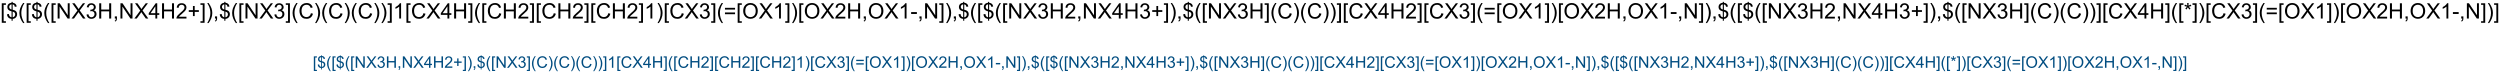 <?xml version="1.0" encoding="UTF-8"?>
<svg xmlns="http://www.w3.org/2000/svg" xmlns:xlink="http://www.w3.org/1999/xlink" width="3126pt" height="91pt" viewBox="0 0 3126 91" version="1.1">
<defs>
<g>
<symbol overflow="visible" id="glyph0-0">
<path style="stroke:none;" d="M 1.809 5.301 L 1.809 -19.09 L 6.98 -19.09 L 6.98 -17.148 L 4.152 -17.148 L 4.152 3.359 L 6.98 3.359 L 6.98 5.301 Z M 1.809 5.301 "/>
</symbol>
<symbol overflow="visible" id="glyph0-1">
<path style="stroke:none;" d="M 6.641 2.746 L 6.641 0.402 C 5.469 0.254 4.516 -0.008 3.781 -0.383 C 3.047 -0.762 2.414 -1.371 1.883 -2.215 C 1.348 -3.055 1.039 -4.086 0.949 -5.301 L 3.309 -5.742 C 3.488 -4.484 3.812 -3.559 4.27 -2.969 C 4.93 -2.137 5.719 -1.672 6.641 -1.574 L 6.641 -9.035 C 5.676 -9.219 4.691 -9.594 3.684 -10.156 C 2.938 -10.574 2.363 -11.148 1.961 -11.887 C 1.555 -12.625 1.355 -13.465 1.355 -14.402 C 1.355 -16.066 1.945 -17.418 3.125 -18.449 C 3.914 -19.145 5.086 -19.57 6.641 -19.727 L 6.641 -20.848 L 8.02 -20.848 L 8.02 -19.727 C 9.383 -19.598 10.465 -19.195 11.262 -18.527 C 12.285 -17.676 12.902 -16.512 13.113 -15.027 L 10.691 -14.66 C 10.551 -15.582 10.262 -16.285 9.824 -16.777 C 9.387 -17.27 8.785 -17.59 8.02 -17.746 L 8.02 -10.988 C 9.199 -10.695 9.984 -10.465 10.363 -10.301 C 11.094 -9.98 11.688 -9.586 12.148 -9.129 C 12.609 -8.668 12.961 -8.121 13.211 -7.488 C 13.457 -6.855 13.582 -6.168 13.582 -5.43 C 13.582 -3.805 13.062 -2.453 12.031 -1.367 C 11 -0.281 9.66 0.301 8.02 0.379 L 8.02 2.746 Z M 6.641 -17.773 C 5.73 -17.633 5.012 -17.27 4.484 -16.68 C 3.961 -16.09 3.699 -15.391 3.699 -14.582 C 3.699 -13.785 3.922 -13.117 4.367 -12.578 C 4.816 -12.039 5.574 -11.609 6.641 -11.289 Z M 8.02 -1.574 C 8.934 -1.688 9.684 -2.082 10.281 -2.762 C 10.875 -3.438 11.172 -4.273 11.172 -5.273 C 11.172 -6.125 10.961 -6.809 10.539 -7.324 C 10.117 -7.84 9.281 -8.305 8.02 -8.711 Z M 8.02 -1.574 "/>
</symbol>
<symbol overflow="visible" id="glyph0-2">
<path style="stroke:none;" d="M 6.238 5.613 C 4.945 3.98 3.852 2.07 2.957 -0.117 C 2.062 -2.305 1.613 -4.57 1.613 -6.914 C 1.613 -8.98 1.949 -10.961 2.617 -12.852 C 3.398 -15.047 4.605 -17.234 6.238 -19.414 L 7.918 -19.414 C 6.867 -17.609 6.172 -16.32 5.832 -15.547 C 5.305 -14.348 4.887 -13.098 4.582 -11.797 C 4.211 -10.172 4.023 -8.543 4.023 -6.902 C 4.023 -2.727 5.32 1.445 7.918 5.613 Z M 6.238 5.613 "/>
</symbol>
<symbol overflow="visible" id="glyph0-3">
<path style="stroke:none;" d="M 2.031 0 L 2.031 -19.09 L 4.621 -19.09 L 14.648 -4.102 L 14.648 -19.09 L 17.07 -19.09 L 17.07 0 L 14.48 0 L 4.453 -15 L 4.453 0 Z M 2.031 0 "/>
</symbol>
<symbol overflow="visible" id="glyph0-4">
<path style="stroke:none;" d="M 0.117 0 L 7.5 -9.949 L 0.988 -19.09 L 3.996 -19.09 L 7.461 -14.191 C 8.18 -13.176 8.695 -12.395 8.996 -11.848 C 9.422 -12.543 9.926 -13.27 10.508 -14.023 L 14.348 -19.09 L 17.098 -19.09 L 10.391 -10.09 L 17.617 0 L 14.492 0 L 9.688 -6.809 C 9.418 -7.199 9.141 -7.625 8.855 -8.086 C 8.43 -7.391 8.125 -6.914 7.941 -6.652 L 3.152 0 Z M 0.117 0 "/>
</symbol>
<symbol overflow="visible" id="glyph0-5">
<path style="stroke:none;" d="M 1.121 -5.039 L 3.465 -5.352 C 3.734 -4.023 4.191 -3.066 4.836 -2.48 C 5.484 -1.895 6.273 -1.602 7.199 -1.602 C 8.301 -1.602 9.234 -1.984 9.992 -2.746 C 10.754 -3.512 11.133 -4.457 11.133 -5.586 C 11.133 -6.664 10.781 -7.551 10.078 -8.25 C 9.375 -8.949 8.48 -9.297 7.395 -9.297 C 6.953 -9.297 6.402 -9.211 5.742 -9.035 L 6.004 -11.094 C 6.16 -11.078 6.285 -11.066 6.379 -11.066 C 7.379 -11.066 8.277 -11.328 9.074 -11.848 C 9.875 -12.371 10.273 -13.172 10.273 -14.258 C 10.273 -15.117 9.984 -15.828 9.402 -16.395 C 8.82 -16.957 8.07 -17.238 7.148 -17.238 C 6.238 -17.238 5.477 -16.953 4.871 -16.379 C 4.262 -15.809 3.871 -14.949 3.699 -13.801 L 1.355 -14.219 C 1.641 -15.789 2.293 -17.008 3.309 -17.871 C 4.324 -18.734 5.586 -19.168 7.098 -19.168 C 8.137 -19.168 9.098 -18.941 9.973 -18.496 C 10.852 -18.051 11.52 -17.438 11.984 -16.668 C 12.449 -15.895 12.684 -15.074 12.684 -14.207 C 12.684 -13.383 12.461 -12.629 12.02 -11.953 C 11.574 -11.277 10.922 -10.738 10.051 -10.34 C 11.18 -10.078 12.059 -9.539 12.684 -8.719 C 13.309 -7.898 13.621 -6.871 13.621 -5.637 C 13.621 -3.973 13.012 -2.559 11.797 -1.398 C 10.582 -0.242 9.047 0.34 7.188 0.34 C 5.512 0.34 4.121 -0.16 3.016 -1.16 C 1.906 -2.156 1.277 -3.449 1.121 -5.039 Z M 1.121 -5.039 "/>
</symbol>
<symbol overflow="visible" id="glyph0-6">
<path style="stroke:none;" d="M 2.137 0 L 2.137 -19.09 L 4.66 -19.09 L 4.66 -11.25 L 14.582 -11.25 L 14.582 -19.09 L 17.109 -19.09 L 17.109 0 L 14.582 0 L 14.582 -8.996 L 4.66 -8.996 L 4.66 0 Z M 2.137 0 "/>
</symbol>
<symbol overflow="visible" id="glyph0-7">
<path style="stroke:none;" d="M 2.371 0 L 2.371 -2.668 L 5.039 -2.668 L 5.039 0 C 5.039 0.98 4.867 1.773 4.52 2.375 C 4.172 2.98 3.621 3.445 2.863 3.777 L 2.215 2.773 C 2.707 2.555 3.074 2.238 3.309 1.816 C 3.543 1.395 3.672 0.789 3.699 0 Z M 2.371 0 "/>
</symbol>
<symbol overflow="visible" id="glyph0-8">
<path style="stroke:none;" d="M 8.621 0 L 8.621 -4.57 L 0.34 -4.57 L 0.34 -6.719 L 9.051 -19.09 L 10.965 -19.09 L 10.965 -6.719 L 13.543 -6.719 L 13.543 -4.57 L 10.965 -4.57 L 10.965 0 Z M 8.621 -6.719 L 8.621 -15.324 L 2.645 -6.719 Z M 8.621 -6.719 "/>
</symbol>
<symbol overflow="visible" id="glyph0-9">
<path style="stroke:none;" d="M 13.426 -2.254 L 13.426 0 L 0.809 0 C 0.789 -0.562 0.883 -1.105 1.082 -1.629 C 1.402 -2.488 1.918 -3.332 2.625 -4.168 C 3.332 -5 4.352 -5.965 5.691 -7.059 C 7.766 -8.758 9.168 -10.105 9.895 -11.102 C 10.625 -12.094 10.988 -13.035 10.988 -13.918 C 10.988 -14.848 10.656 -15.633 9.992 -16.27 C 9.328 -16.906 8.465 -17.227 7.395 -17.227 C 6.266 -17.227 5.363 -16.887 4.688 -16.211 C 4.012 -15.535 3.668 -14.598 3.66 -13.398 L 1.25 -13.645 C 1.414 -15.441 2.035 -16.812 3.113 -17.754 C 4.188 -18.695 5.633 -19.168 7.449 -19.168 C 9.281 -19.168 10.73 -18.66 11.797 -17.645 C 12.863 -16.629 13.398 -15.367 13.398 -13.867 C 13.398 -13.102 13.242 -12.352 12.93 -11.613 C 12.617 -10.875 12.098 -10.102 11.375 -9.285 C 10.648 -8.469 9.445 -7.348 7.762 -5.926 C 6.355 -4.746 5.453 -3.941 5.051 -3.523 C 4.652 -3.102 4.324 -2.68 4.062 -2.254 Z M 13.426 -2.254 "/>
</symbol>
<symbol overflow="visible" id="glyph0-10">
<path style="stroke:none;" d="M 6.68 -3.086 L 6.68 -8.32 L 1.484 -8.32 L 1.484 -10.508 L 6.68 -10.508 L 6.68 -15.703 L 8.895 -15.703 L 8.895 -10.508 L 14.09 -10.508 L 14.09 -8.32 L 8.895 -8.32 L 8.895 -3.086 Z M 6.68 -3.086 "/>
</symbol>
<symbol overflow="visible" id="glyph0-11">
<path style="stroke:none;" d="M 5.676 5.301 L 0.508 5.301 L 0.508 3.359 L 3.332 3.359 L 3.332 -17.148 L 0.508 -17.148 L 0.508 -19.09 L 5.676 -19.09 Z M 5.676 5.301 "/>
</symbol>
<symbol overflow="visible" id="glyph0-12">
<path style="stroke:none;" d="M 3.293 5.613 L 1.613 5.613 C 4.211 1.445 5.508 -2.727 5.508 -6.902 C 5.508 -8.535 5.32 -10.152 4.949 -11.758 C 4.652 -13.059 4.242 -14.309 3.711 -15.508 C 3.371 -16.289 2.672 -17.59 1.613 -19.414 L 3.293 -19.414 C 4.926 -17.234 6.133 -15.047 6.914 -12.852 C 7.582 -10.961 7.918 -8.98 7.918 -6.914 C 7.918 -4.57 7.469 -2.305 6.57 -0.117 C 5.672 2.07 4.578 3.98 3.293 5.613 Z M 3.293 5.613 "/>
</symbol>
<symbol overflow="visible" id="glyph0-13">
<path style="stroke:none;" d="M 15.676 -6.691 L 18.203 -6.055 C 17.672 -3.98 16.723 -2.398 15.344 -1.309 C 13.969 -0.219 12.289 0.324 10.301 0.324 C 8.242 0.324 6.57 -0.094 5.281 -0.93 C 3.992 -1.77 3.012 -2.98 2.336 -4.57 C 1.664 -6.16 1.328 -7.863 1.328 -9.688 C 1.328 -11.676 1.707 -13.41 2.469 -14.891 C 3.227 -16.371 4.309 -17.492 5.711 -18.262 C 7.113 -19.031 8.656 -19.414 10.34 -19.414 C 12.25 -19.414 13.855 -18.93 15.156 -17.957 C 16.457 -16.984 17.367 -15.617 17.879 -13.855 L 15.391 -13.27 C 14.949 -14.656 14.305 -15.668 13.465 -16.301 C 12.621 -16.934 11.562 -17.254 10.285 -17.254 C 8.82 -17.254 7.594 -16.902 6.609 -16.199 C 5.625 -15.496 4.93 -14.551 4.531 -13.367 C 4.133 -12.18 3.934 -10.961 3.934 -9.699 C 3.934 -8.078 4.168 -6.66 4.641 -5.449 C 5.113 -4.238 5.852 -3.332 6.848 -2.734 C 7.848 -2.137 8.93 -1.836 10.09 -1.836 C 11.504 -1.836 12.703 -2.242 13.684 -3.059 C 14.664 -3.875 15.328 -5.086 15.676 -6.691 Z M 15.676 -6.691 "/>
</symbol>
<symbol overflow="visible" id="glyph0-14">
<path style="stroke:none;" d="M 9.934 0 L 7.59 0 L 7.59 -14.934 C 7.027 -14.395 6.285 -13.859 5.371 -13.32 C 4.457 -12.781 3.633 -12.379 2.902 -12.109 L 2.902 -14.375 C 4.215 -14.992 5.359 -15.738 6.34 -16.613 C 7.32 -17.492 8.016 -18.344 8.426 -19.168 L 9.934 -19.168 Z M 9.934 0 "/>
</symbol>
<symbol overflow="visible" id="glyph0-15">
<path style="stroke:none;" d="M 14.09 -11.223 L 1.484 -11.223 L 1.484 -13.41 L 14.09 -13.41 Z M 14.09 -5.43 L 1.484 -5.43 L 1.484 -7.617 L 14.09 -7.617 Z M 14.09 -5.43 "/>
</symbol>
<symbol overflow="visible" id="glyph0-16">
<path style="stroke:none;" d="M 1.289 -9.297 C 1.289 -12.465 2.141 -14.945 3.84 -16.738 C 5.543 -18.531 7.738 -19.426 10.43 -19.426 C 12.191 -19.426 13.781 -19.008 15.195 -18.164 C 16.609 -17.32 17.688 -16.148 18.43 -14.641 C 19.172 -13.137 19.543 -11.43 19.543 -9.52 C 19.543 -7.582 19.152 -5.852 18.371 -4.324 C 17.59 -2.797 16.484 -1.637 15.051 -0.852 C 13.621 -0.066 12.074 0.324 10.418 0.324 C 8.621 0.324 7.016 -0.109 5.598 -0.977 C 4.184 -1.844 3.113 -3.031 2.383 -4.531 C 1.652 -6.031 1.289 -7.621 1.289 -9.297 Z M 3.895 -9.258 C 3.895 -6.957 4.512 -5.145 5.75 -3.82 C 6.984 -2.496 8.539 -1.836 10.402 -1.836 C 12.305 -1.836 13.871 -2.504 15.098 -3.84 C 16.324 -5.176 16.941 -7.074 16.941 -9.531 C 16.941 -11.086 16.676 -12.441 16.152 -13.602 C 15.629 -14.758 14.859 -15.656 13.848 -16.297 C 12.836 -16.934 11.703 -17.254 10.441 -17.254 C 8.652 -17.254 7.117 -16.637 5.828 -15.41 C 4.539 -14.184 3.895 -12.133 3.895 -9.258 Z M 3.895 -9.258 "/>
</symbol>
<symbol overflow="visible" id="glyph0-17">
<path style="stroke:none;" d="M 0.848 -5.73 L 0.848 -8.086 L 8.047 -8.086 L 8.047 -5.73 Z M 0.848 -5.73 "/>
</symbol>
<symbol overflow="visible" id="glyph0-18">
<path style="stroke:none;" d="M 0.832 -15.586 L 1.434 -17.434 C 2.812 -16.949 3.816 -16.527 4.441 -16.172 C 4.277 -17.742 4.188 -18.824 4.18 -19.414 L 6.066 -19.414 C 6.043 -18.555 5.941 -17.477 5.77 -16.184 C 6.664 -16.637 7.688 -17.055 8.84 -17.434 L 9.441 -15.586 C 8.34 -15.223 7.258 -14.977 6.199 -14.855 C 6.727 -14.395 7.473 -13.578 8.438 -12.395 L 6.875 -11.289 C 6.371 -11.977 5.777 -12.906 5.09 -14.09 C 4.449 -12.863 3.883 -11.93 3.398 -11.289 L 1.863 -12.395 C 2.871 -13.637 3.59 -14.457 4.023 -14.855 C 2.902 -15.074 1.84 -15.316 0.832 -15.586 Z M 0.832 -15.586 "/>
</symbol>
<symbol overflow="visible" id="glyph1-0">
<path style="stroke:none;" d="M 1.359 3.977 L 1.359 -14.316 L 5.234 -14.316 L 5.234 -12.859 L 3.117 -12.859 L 3.117 2.52 L 5.234 2.52 L 5.234 3.977 Z M 1.359 3.977 "/>
</symbol>
<symbol overflow="visible" id="glyph1-1">
<path style="stroke:none;" d="M 4.98 2.062 L 4.98 0.305 C 4.102 0.191 3.387 -0.004 2.836 -0.289 C 2.285 -0.57 1.812 -1.027 1.41 -1.66 C 1.012 -2.293 0.777 -3.062 0.711 -3.977 L 2.48 -4.305 C 2.617 -3.363 2.859 -2.668 3.203 -2.227 C 3.699 -1.602 4.289 -1.254 4.98 -1.18 L 4.98 -6.777 C 4.258 -6.914 3.52 -7.195 2.766 -7.617 C 2.203 -7.93 1.773 -8.363 1.469 -8.914 C 1.168 -9.469 1.016 -10.098 1.016 -10.801 C 1.016 -12.051 1.457 -13.062 2.344 -13.836 C 2.938 -14.359 3.816 -14.68 4.98 -14.797 L 4.98 -15.633 L 6.016 -15.633 L 6.016 -14.797 C 7.039 -14.699 7.848 -14.398 8.445 -13.898 C 9.215 -13.258 9.68 -12.383 9.836 -11.27 L 8.016 -10.996 C 7.914 -11.688 7.695 -12.215 7.367 -12.582 C 7.039 -12.949 6.59 -13.195 6.016 -13.312 L 6.016 -8.242 C 6.902 -8.02 7.488 -7.848 7.773 -7.727 C 8.32 -7.484 8.766 -7.191 9.109 -6.844 C 9.457 -6.5 9.723 -6.09 9.906 -5.617 C 10.094 -5.141 10.188 -4.625 10.188 -4.07 C 10.188 -2.855 9.797 -1.84 9.023 -1.023 C 8.25 -0.211 7.246 0.227 6.016 0.281 L 6.016 2.062 Z M 4.98 -13.328 C 4.297 -13.227 3.758 -12.953 3.363 -12.508 C 2.969 -12.066 2.773 -11.543 2.773 -10.938 C 2.773 -10.34 2.941 -9.836 3.277 -9.434 C 3.613 -9.031 4.18 -8.707 4.98 -8.469 Z M 6.016 -1.18 C 6.699 -1.266 7.266 -1.562 7.711 -2.07 C 8.156 -2.578 8.379 -3.207 8.379 -3.953 C 8.379 -4.594 8.223 -5.105 7.906 -5.492 C 7.59 -5.879 6.961 -6.227 6.016 -6.531 Z M 6.016 -1.18 "/>
</symbol>
<symbol overflow="visible" id="glyph1-2">
<path style="stroke:none;" d="M 4.68 4.211 C 3.707 2.984 2.887 1.555 2.219 -0.086 C 1.547 -1.727 1.211 -3.43 1.211 -5.188 C 1.211 -6.734 1.461 -8.219 1.961 -9.641 C 2.547 -11.285 3.453 -12.926 4.68 -14.562 L 5.938 -14.562 C 5.148 -13.207 4.629 -12.238 4.375 -11.66 C 3.977 -10.762 3.664 -9.824 3.438 -8.848 C 3.156 -7.629 3.016 -6.406 3.016 -5.176 C 3.016 -2.043 3.992 1.086 5.938 4.211 Z M 4.68 4.211 "/>
</symbol>
<symbol overflow="visible" id="glyph1-3">
<path style="stroke:none;" d="M 1.523 0 L 1.523 -14.316 L 3.469 -14.316 L 10.984 -3.078 L 10.984 -14.316 L 12.805 -14.316 L 12.805 0 L 10.859 0 L 3.34 -11.25 L 3.34 0 Z M 1.523 0 "/>
</symbol>
<symbol overflow="visible" id="glyph1-4">
<path style="stroke:none;" d="M 0.086 0 L 5.625 -7.461 L 0.742 -14.316 L 3 -14.316 L 5.594 -10.645 C 6.137 -9.883 6.52 -9.297 6.75 -8.887 C 7.066 -9.406 7.445 -9.953 7.883 -10.516 L 10.762 -14.316 L 12.82 -14.316 L 7.793 -7.57 L 13.211 0 L 10.867 0 L 7.266 -5.109 C 7.062 -5.402 6.855 -5.719 6.641 -6.062 C 6.32 -5.543 6.094 -5.188 5.957 -4.992 L 2.363 0 Z M 0.086 0 "/>
</symbol>
<symbol overflow="visible" id="glyph1-5">
<path style="stroke:none;" d="M 0.84 -3.781 L 2.598 -4.016 C 2.801 -3.02 3.145 -2.301 3.629 -1.859 C 4.113 -1.422 4.703 -1.203 5.398 -1.203 C 6.227 -1.203 6.926 -1.488 7.496 -2.062 C 8.066 -2.633 8.352 -3.344 8.352 -4.188 C 8.352 -4.996 8.086 -5.664 7.559 -6.188 C 7.031 -6.711 6.359 -6.973 5.547 -6.973 C 5.215 -6.973 4.801 -6.906 4.305 -6.777 L 4.5 -8.32 C 4.617 -8.309 4.715 -8.301 4.785 -8.301 C 5.535 -8.301 6.207 -8.496 6.805 -8.887 C 7.406 -9.277 7.703 -9.879 7.703 -10.695 C 7.703 -11.34 7.488 -11.871 7.051 -12.297 C 6.613 -12.719 6.051 -12.93 5.359 -12.93 C 4.676 -12.93 4.109 -12.715 3.652 -12.285 C 3.195 -11.855 2.902 -11.211 2.773 -10.352 L 1.016 -10.664 C 1.23 -11.844 1.719 -12.754 2.48 -13.402 C 3.242 -14.051 4.188 -14.375 5.32 -14.375 C 6.102 -14.375 6.824 -14.207 7.48 -13.871 C 8.137 -13.535 8.641 -13.078 8.988 -12.5 C 9.336 -11.922 9.512 -11.305 9.512 -10.656 C 9.512 -10.035 9.344 -9.473 9.016 -8.965 C 8.684 -8.457 8.191 -8.055 7.539 -7.754 C 8.387 -7.559 9.043 -7.152 9.512 -6.539 C 9.98 -5.922 10.215 -5.152 10.215 -4.227 C 10.215 -2.977 9.758 -1.918 8.848 -1.051 C 7.938 -0.18 6.785 0.254 5.391 0.254 C 4.133 0.254 3.09 -0.121 2.262 -0.867 C 1.43 -1.617 0.957 -2.586 0.84 -3.781 Z M 0.84 -3.781 "/>
</symbol>
<symbol overflow="visible" id="glyph1-6">
<path style="stroke:none;" d="M 1.602 0 L 1.602 -14.316 L 3.496 -14.316 L 3.496 -8.438 L 10.938 -8.438 L 10.938 -14.316 L 12.832 -14.316 L 12.832 0 L 10.938 0 L 10.938 -6.75 L 3.496 -6.75 L 3.496 0 Z M 1.602 0 "/>
</symbol>
<symbol overflow="visible" id="glyph1-7">
<path style="stroke:none;" d="M 1.777 0 L 1.777 -2 L 3.781 -2 L 3.781 0 C 3.781 0.734 3.648 1.328 3.391 1.781 C 3.129 2.234 2.715 2.586 2.148 2.832 L 1.66 2.078 C 2.031 1.918 2.305 1.68 2.48 1.363 C 2.656 1.047 2.754 0.594 2.773 0 Z M 1.777 0 "/>
</symbol>
<symbol overflow="visible" id="glyph1-8">
<path style="stroke:none;" d="M 6.465 0 L 6.465 -3.43 L 0.254 -3.43 L 0.254 -5.039 L 6.789 -14.316 L 8.223 -14.316 L 8.223 -5.039 L 10.156 -5.039 L 10.156 -3.43 L 8.223 -3.43 L 8.223 0 Z M 6.465 -5.039 L 6.465 -11.492 L 1.984 -5.039 Z M 6.465 -5.039 "/>
</symbol>
<symbol overflow="visible" id="glyph1-9">
<path style="stroke:none;" d="M 10.07 -1.688 L 10.07 0 L 0.605 0 C 0.594 -0.422 0.66 -0.828 0.812 -1.219 C 1.051 -1.863 1.438 -2.5 1.969 -3.125 C 2.5 -3.75 3.266 -4.473 4.266 -5.293 C 5.824 -6.57 6.875 -7.578 7.422 -8.324 C 7.969 -9.07 8.242 -9.773 8.242 -10.438 C 8.242 -11.137 7.992 -11.723 7.496 -12.203 C 6.996 -12.68 6.348 -12.922 5.547 -12.922 C 4.699 -12.922 4.023 -12.664 3.516 -12.156 C 3.008 -11.648 2.75 -10.945 2.742 -10.047 L 0.938 -10.234 C 1.062 -11.582 1.527 -12.609 2.336 -13.316 C 3.141 -14.023 4.227 -14.375 5.586 -14.375 C 6.961 -14.375 8.047 -13.992 8.848 -13.234 C 9.648 -12.473 10.047 -11.527 10.047 -10.398 C 10.047 -9.828 9.93 -9.266 9.695 -8.711 C 9.461 -8.156 9.074 -7.574 8.531 -6.961 C 7.988 -6.352 7.082 -5.512 5.82 -4.445 C 4.766 -3.559 4.09 -2.957 3.789 -2.641 C 3.488 -2.324 3.242 -2.008 3.047 -1.688 Z M 10.07 -1.688 "/>
</symbol>
<symbol overflow="visible" id="glyph1-10">
<path style="stroke:none;" d="M 5.008 -2.312 L 5.008 -6.242 L 1.113 -6.242 L 1.113 -7.883 L 5.008 -7.883 L 5.008 -11.777 L 6.672 -11.777 L 6.672 -7.883 L 10.566 -7.883 L 10.566 -6.242 L 6.672 -6.242 L 6.672 -2.312 Z M 5.008 -2.312 "/>
</symbol>
<symbol overflow="visible" id="glyph1-11">
<path style="stroke:none;" d="M 4.258 3.977 L 0.383 3.977 L 0.383 2.52 L 2.5 2.52 L 2.5 -12.859 L 0.383 -12.859 L 0.383 -14.316 L 4.258 -14.316 Z M 4.258 3.977 "/>
</symbol>
<symbol overflow="visible" id="glyph1-12">
<path style="stroke:none;" d="M 2.469 4.211 L 1.211 4.211 C 3.156 1.086 4.133 -2.043 4.133 -5.176 C 4.133 -6.398 3.992 -7.613 3.711 -8.82 C 3.488 -9.797 3.18 -10.734 2.781 -11.633 C 2.527 -12.219 2.004 -13.195 1.211 -14.562 L 2.469 -14.562 C 3.695 -12.926 4.602 -11.285 5.188 -9.641 C 5.688 -8.219 5.938 -6.734 5.938 -5.188 C 5.938 -3.43 5.602 -1.727 4.926 -0.086 C 4.254 1.555 3.434 2.984 2.469 4.211 Z M 2.469 4.211 "/>
</symbol>
<symbol overflow="visible" id="glyph1-13">
<path style="stroke:none;" d="M 11.758 -5.02 L 13.652 -4.539 C 13.254 -2.984 12.539 -1.797 11.508 -0.98 C 10.477 -0.164 9.215 0.242 7.727 0.242 C 6.184 0.242 4.926 -0.07 3.961 -0.699 C 2.992 -1.328 2.258 -2.234 1.754 -3.43 C 1.25 -4.621 0.996 -5.898 0.996 -7.266 C 0.996 -8.758 1.281 -10.059 1.852 -11.168 C 2.422 -12.277 3.23 -13.121 4.281 -13.695 C 5.332 -14.273 6.492 -14.562 7.754 -14.562 C 9.188 -14.562 10.391 -14.195 11.367 -13.469 C 12.344 -12.738 13.023 -11.711 13.406 -10.391 L 11.543 -9.953 C 11.211 -10.992 10.73 -11.75 10.098 -12.227 C 9.465 -12.703 8.672 -12.938 7.715 -12.938 C 6.613 -12.938 5.695 -12.676 4.957 -12.148 C 4.219 -11.621 3.699 -10.914 3.398 -10.023 C 3.098 -9.137 2.949 -8.219 2.949 -7.273 C 2.949 -6.059 3.125 -4.996 3.48 -4.086 C 3.836 -3.18 4.387 -2.5 5.137 -2.051 C 5.887 -1.602 6.695 -1.375 7.57 -1.375 C 8.629 -1.375 9.527 -1.684 10.266 -2.297 C 11 -2.906 11.496 -3.816 11.758 -5.02 Z M 11.758 -5.02 "/>
</symbol>
<symbol overflow="visible" id="glyph1-14">
<path style="stroke:none;" d="M 7.453 0 L 5.695 0 L 5.695 -11.203 C 5.27 -10.797 4.715 -10.395 4.027 -9.992 C 3.34 -9.586 2.727 -9.285 2.18 -9.082 L 2.18 -10.781 C 3.16 -11.242 4.02 -11.805 4.758 -12.461 C 5.492 -13.117 6.012 -13.758 6.32 -14.375 L 7.453 -14.375 Z M 7.453 0 "/>
</symbol>
<symbol overflow="visible" id="glyph1-15">
<path style="stroke:none;" d="M 10.566 -8.418 L 1.113 -8.418 L 1.113 -10.059 L 10.566 -10.059 Z M 10.566 -4.07 L 1.113 -4.07 L 1.113 -5.711 L 10.566 -5.711 Z M 10.566 -4.07 "/>
</symbol>
<symbol overflow="visible" id="glyph1-16">
<path style="stroke:none;" d="M 0.969 -6.973 C 0.969 -9.348 1.605 -11.211 2.883 -12.555 C 4.156 -13.898 5.805 -14.57 7.82 -14.57 C 9.145 -14.57 10.336 -14.254 11.398 -13.625 C 12.457 -12.992 13.266 -12.109 13.824 -10.98 C 14.379 -9.852 14.656 -8.57 14.656 -7.141 C 14.656 -5.688 14.367 -4.387 13.781 -3.242 C 13.195 -2.098 12.363 -1.23 11.289 -0.641 C 10.215 -0.051 9.055 0.242 7.812 0.242 C 6.465 0.242 5.262 -0.082 4.199 -0.734 C 3.137 -1.383 2.336 -2.273 1.789 -3.398 C 1.242 -4.523 0.969 -5.715 0.969 -6.973 Z M 2.922 -6.945 C 2.922 -5.219 3.383 -3.859 4.312 -2.867 C 5.238 -1.875 6.402 -1.375 7.805 -1.375 C 9.23 -1.375 10.402 -1.879 11.324 -2.883 C 12.246 -3.883 12.703 -5.305 12.703 -7.148 C 12.703 -8.312 12.508 -9.332 12.113 -10.199 C 11.719 -11.07 11.145 -11.742 10.387 -12.223 C 9.629 -12.699 8.777 -12.938 7.832 -12.938 C 6.492 -12.938 5.336 -12.48 4.371 -11.559 C 3.402 -10.637 2.922 -9.098 2.922 -6.945 Z M 2.922 -6.945 "/>
</symbol>
<symbol overflow="visible" id="glyph1-17">
<path style="stroke:none;" d="M 0.633 -4.297 L 0.633 -6.062 L 6.035 -6.062 L 6.035 -4.297 Z M 0.633 -4.297 "/>
</symbol>
<symbol overflow="visible" id="glyph1-18">
<path style="stroke:none;" d="M 0.625 -11.688 L 1.074 -13.078 C 2.109 -12.711 2.859 -12.395 3.328 -12.129 C 3.207 -13.309 3.141 -14.117 3.133 -14.562 L 4.551 -14.562 C 4.531 -13.918 4.457 -13.109 4.328 -12.141 C 4.996 -12.477 5.766 -12.789 6.633 -13.078 L 7.078 -11.688 C 6.254 -11.414 5.441 -11.234 4.648 -11.141 C 5.047 -10.797 5.605 -10.184 6.328 -9.297 L 5.156 -8.469 C 4.777 -8.98 4.332 -9.68 3.82 -10.566 C 3.336 -9.648 2.914 -8.949 2.547 -8.469 L 1.398 -9.297 C 2.152 -10.227 2.691 -10.844 3.016 -11.141 C 2.176 -11.305 1.379 -11.488 0.625 -11.688 Z M 0.625 -11.688 "/>
</symbol>
</g>
</defs>
<g id="surface3194">
<rect x="0" y="0" width="3126" height="91" style="fill:rgb(100%,100%,100%);fill-opacity:1;stroke:none;"/>
<g style="fill:rgb(0%,0%,0%);fill-opacity:1;">
  <use xlink:href="#glyph0-0" x="0.402" y="23.195"/>
  <use xlink:href="#glyph0-1" x="7.811" y="23.195"/>
  <use xlink:href="#glyph0-2" x="22.642" y="23.195"/>
  <use xlink:href="#glyph0-0" x="31.522" y="23.195"/>
  <use xlink:href="#glyph0-1" x="38.931" y="23.195"/>
  <use xlink:href="#glyph0-2" x="53.762" y="23.195"/>
  <use xlink:href="#glyph0-0" x="62.642" y="23.195"/>
  <use xlink:href="#glyph0-3" x="70.051" y="23.195"/>
  <use xlink:href="#glyph0-4" x="89.309" y="23.195"/>
  <use xlink:href="#glyph0-5" x="107.095" y="23.195"/>
  <use xlink:href="#glyph0-6" x="121.926" y="23.195"/>
  <use xlink:href="#glyph0-7" x="141.184" y="23.195"/>
  <use xlink:href="#glyph0-3" x="148.592" y="23.195"/>
  <use xlink:href="#glyph0-4" x="167.85" y="23.195"/>
  <use xlink:href="#glyph0-8" x="185.637" y="23.195"/>
  <use xlink:href="#glyph0-6" x="200.467" y="23.195"/>
  <use xlink:href="#glyph0-9" x="219.725" y="23.195"/>
  <use xlink:href="#glyph0-10" x="234.556" y="23.195"/>
  <use xlink:href="#glyph0-11" x="250.129" y="23.195"/>
  <use xlink:href="#glyph0-12" x="257.538" y="23.195"/>
  <use xlink:href="#glyph0-7" x="266.418" y="23.195"/>
  <use xlink:href="#glyph0-1" x="273.827" y="23.195"/>
  <use xlink:href="#glyph0-2" x="288.658" y="23.195"/>
  <use xlink:href="#glyph0-0" x="297.538" y="23.195"/>
  <use xlink:href="#glyph0-3" x="304.947" y="23.195"/>
  <use xlink:href="#glyph0-4" x="324.204" y="23.195"/>
  <use xlink:href="#glyph0-5" x="341.991" y="23.195"/>
  <use xlink:href="#glyph0-11" x="356.822" y="23.195"/>
  <use xlink:href="#glyph0-2" x="364.23" y="23.195"/>
  <use xlink:href="#glyph0-13" x="373.111" y="23.195"/>
  <use xlink:href="#glyph0-12" x="392.369" y="23.195"/>
  <use xlink:href="#glyph0-2" x="401.249" y="23.195"/>
  <use xlink:href="#glyph0-13" x="410.129" y="23.195"/>
  <use xlink:href="#glyph0-12" x="429.387" y="23.195"/>
  <use xlink:href="#glyph0-2" x="438.267" y="23.195"/>
  <use xlink:href="#glyph0-13" x="447.147" y="23.195"/>
  <use xlink:href="#glyph0-12" x="466.405" y="23.195"/>
  <use xlink:href="#glyph0-12" x="475.285" y="23.195"/>
  <use xlink:href="#glyph0-11" x="484.165" y="23.195"/>
  <use xlink:href="#glyph0-14" x="491.574" y="23.195"/>
  <use xlink:href="#glyph0-0" x="506.405" y="23.195"/>
  <use xlink:href="#glyph0-13" x="513.814" y="23.195"/>
  <use xlink:href="#glyph0-4" x="533.072" y="23.195"/>
  <use xlink:href="#glyph0-8" x="550.858" y="23.195"/>
  <use xlink:href="#glyph0-6" x="565.689" y="23.195"/>
  <use xlink:href="#glyph0-11" x="584.947" y="23.195"/>
  <use xlink:href="#glyph0-2" x="592.356" y="23.195"/>
  <use xlink:href="#glyph0-0" x="601.236" y="23.195"/>
  <use xlink:href="#glyph0-13" x="608.645" y="23.195"/>
  <use xlink:href="#glyph0-6" x="627.902" y="23.195"/>
  <use xlink:href="#glyph0-9" x="647.16" y="23.195"/>
  <use xlink:href="#glyph0-11" x="661.991" y="23.195"/>
  <use xlink:href="#glyph0-0" x="669.4" y="23.195"/>
  <use xlink:href="#glyph0-13" x="676.809" y="23.195"/>
  <use xlink:href="#glyph0-6" x="696.066" y="23.195"/>
  <use xlink:href="#glyph0-9" x="715.324" y="23.195"/>
  <use xlink:href="#glyph0-11" x="730.155" y="23.195"/>
  <use xlink:href="#glyph0-0" x="737.564" y="23.195"/>
  <use xlink:href="#glyph0-13" x="744.973" y="23.195"/>
  <use xlink:href="#glyph0-6" x="764.231" y="23.195"/>
  <use xlink:href="#glyph0-9" x="783.488" y="23.195"/>
  <use xlink:href="#glyph0-11" x="798.319" y="23.195"/>
  <use xlink:href="#glyph0-14" x="805.728" y="23.195"/>
  <use xlink:href="#glyph0-12" x="820.559" y="23.195"/>
  <use xlink:href="#glyph0-0" x="829.439" y="23.195"/>
  <use xlink:href="#glyph0-13" x="836.848" y="23.195"/>
  <use xlink:href="#glyph0-4" x="856.106" y="23.195"/>
  <use xlink:href="#glyph0-5" x="873.892" y="23.195"/>
  <use xlink:href="#glyph0-11" x="888.723" y="23.195"/>
  <use xlink:href="#glyph0-2" x="896.132" y="23.195"/>
  <use xlink:href="#glyph0-15" x="905.012" y="23.195"/>
  <use xlink:href="#glyph0-0" x="920.585" y="23.195"/>
  <use xlink:href="#glyph0-16" x="927.994" y="23.195"/>
  <use xlink:href="#glyph0-4" x="948.736" y="23.195"/>
  <use xlink:href="#glyph0-14" x="966.522" y="23.195"/>
  <use xlink:href="#glyph0-11" x="981.353" y="23.195"/>
  <use xlink:href="#glyph0-12" x="988.762" y="23.195"/>
  <use xlink:href="#glyph0-0" x="997.642" y="23.195"/>
  <use xlink:href="#glyph0-16" x="1005.051" y="23.195"/>
  <use xlink:href="#glyph0-4" x="1025.793" y="23.195"/>
  <use xlink:href="#glyph0-9" x="1043.579" y="23.195"/>
  <use xlink:href="#glyph0-6" x="1058.41" y="23.195"/>
  <use xlink:href="#glyph0-7" x="1077.668" y="23.195"/>
  <use xlink:href="#glyph0-16" x="1085.077" y="23.195"/>
  <use xlink:href="#glyph0-4" x="1105.819" y="23.195"/>
  <use xlink:href="#glyph0-14" x="1123.606" y="23.195"/>
  <use xlink:href="#glyph0-17" x="1138.436" y="23.195"/>
  <use xlink:href="#glyph0-7" x="1147.316" y="23.195"/>
  <use xlink:href="#glyph0-3" x="1154.725" y="23.195"/>
  <use xlink:href="#glyph0-11" x="1173.983" y="23.195"/>
  <use xlink:href="#glyph0-12" x="1181.392" y="23.195"/>
  <use xlink:href="#glyph0-7" x="1190.272" y="23.195"/>
  <use xlink:href="#glyph0-1" x="1197.681" y="23.195"/>
  <use xlink:href="#glyph0-2" x="1212.512" y="23.195"/>
  <use xlink:href="#glyph0-0" x="1221.392" y="23.195"/>
  <use xlink:href="#glyph0-1" x="1228.801" y="23.195"/>
  <use xlink:href="#glyph0-2" x="1243.632" y="23.195"/>
  <use xlink:href="#glyph0-0" x="1252.512" y="23.195"/>
  <use xlink:href="#glyph0-3" x="1259.921" y="23.195"/>
  <use xlink:href="#glyph0-4" x="1279.178" y="23.195"/>
  <use xlink:href="#glyph0-5" x="1296.965" y="23.195"/>
  <use xlink:href="#glyph0-6" x="1311.796" y="23.195"/>
  <use xlink:href="#glyph0-9" x="1331.053" y="23.195"/>
  <use xlink:href="#glyph0-7" x="1345.884" y="23.195"/>
  <use xlink:href="#glyph0-3" x="1353.293" y="23.195"/>
  <use xlink:href="#glyph0-4" x="1372.551" y="23.195"/>
  <use xlink:href="#glyph0-8" x="1390.337" y="23.195"/>
  <use xlink:href="#glyph0-6" x="1405.168" y="23.195"/>
  <use xlink:href="#glyph0-5" x="1424.426" y="23.195"/>
  <use xlink:href="#glyph0-10" x="1439.257" y="23.195"/>
  <use xlink:href="#glyph0-11" x="1454.83" y="23.195"/>
  <use xlink:href="#glyph0-12" x="1462.238" y="23.195"/>
  <use xlink:href="#glyph0-7" x="1471.119" y="23.195"/>
  <use xlink:href="#glyph0-1" x="1478.527" y="23.195"/>
  <use xlink:href="#glyph0-2" x="1493.358" y="23.195"/>
  <use xlink:href="#glyph0-0" x="1502.238" y="23.195"/>
  <use xlink:href="#glyph0-3" x="1509.647" y="23.195"/>
  <use xlink:href="#glyph0-4" x="1528.905" y="23.195"/>
  <use xlink:href="#glyph0-5" x="1546.691" y="23.195"/>
  <use xlink:href="#glyph0-6" x="1561.522" y="23.195"/>
  <use xlink:href="#glyph0-11" x="1580.78" y="23.195"/>
  <use xlink:href="#glyph0-2" x="1588.189" y="23.195"/>
  <use xlink:href="#glyph0-13" x="1597.069" y="23.195"/>
  <use xlink:href="#glyph0-12" x="1616.327" y="23.195"/>
  <use xlink:href="#glyph0-2" x="1625.207" y="23.195"/>
  <use xlink:href="#glyph0-13" x="1634.087" y="23.195"/>
  <use xlink:href="#glyph0-12" x="1653.345" y="23.195"/>
  <use xlink:href="#glyph0-12" x="1662.225" y="23.195"/>
  <use xlink:href="#glyph0-11" x="1671.106" y="23.195"/>
  <use xlink:href="#glyph0-0" x="1678.514" y="23.195"/>
  <use xlink:href="#glyph0-13" x="1685.923" y="23.195"/>
  <use xlink:href="#glyph0-4" x="1705.181" y="23.195"/>
  <use xlink:href="#glyph0-8" x="1722.968" y="23.195"/>
  <use xlink:href="#glyph0-6" x="1737.798" y="23.195"/>
  <use xlink:href="#glyph0-9" x="1757.056" y="23.195"/>
  <use xlink:href="#glyph0-11" x="1771.887" y="23.195"/>
  <use xlink:href="#glyph0-0" x="1779.296" y="23.195"/>
  <use xlink:href="#glyph0-13" x="1786.705" y="23.195"/>
  <use xlink:href="#glyph0-4" x="1805.962" y="23.195"/>
  <use xlink:href="#glyph0-5" x="1823.749" y="23.195"/>
  <use xlink:href="#glyph0-11" x="1838.58" y="23.195"/>
  <use xlink:href="#glyph0-2" x="1845.988" y="23.195"/>
  <use xlink:href="#glyph0-15" x="1854.869" y="23.195"/>
  <use xlink:href="#glyph0-0" x="1870.442" y="23.195"/>
  <use xlink:href="#glyph0-16" x="1877.85" y="23.195"/>
  <use xlink:href="#glyph0-4" x="1898.593" y="23.195"/>
  <use xlink:href="#glyph0-14" x="1916.379" y="23.195"/>
  <use xlink:href="#glyph0-11" x="1931.21" y="23.195"/>
  <use xlink:href="#glyph0-12" x="1938.619" y="23.195"/>
  <use xlink:href="#glyph0-0" x="1947.499" y="23.195"/>
  <use xlink:href="#glyph0-16" x="1954.908" y="23.195"/>
  <use xlink:href="#glyph0-4" x="1975.65" y="23.195"/>
  <use xlink:href="#glyph0-9" x="1993.436" y="23.195"/>
  <use xlink:href="#glyph0-6" x="2008.267" y="23.195"/>
  <use xlink:href="#glyph0-7" x="2027.525" y="23.195"/>
  <use xlink:href="#glyph0-16" x="2034.934" y="23.195"/>
  <use xlink:href="#glyph0-4" x="2055.676" y="23.195"/>
  <use xlink:href="#glyph0-14" x="2073.462" y="23.195"/>
  <use xlink:href="#glyph0-17" x="2088.293" y="23.195"/>
  <use xlink:href="#glyph0-7" x="2097.173" y="23.195"/>
  <use xlink:href="#glyph0-3" x="2104.582" y="23.195"/>
  <use xlink:href="#glyph0-11" x="2123.84" y="23.195"/>
  <use xlink:href="#glyph0-12" x="2131.249" y="23.195"/>
  <use xlink:href="#glyph0-7" x="2140.129" y="23.195"/>
  <use xlink:href="#glyph0-1" x="2147.538" y="23.195"/>
  <use xlink:href="#glyph0-2" x="2162.369" y="23.195"/>
  <use xlink:href="#glyph0-0" x="2171.249" y="23.195"/>
  <use xlink:href="#glyph0-1" x="2178.658" y="23.195"/>
  <use xlink:href="#glyph0-2" x="2193.488" y="23.195"/>
  <use xlink:href="#glyph0-0" x="2202.369" y="23.195"/>
  <use xlink:href="#glyph0-3" x="2209.777" y="23.195"/>
  <use xlink:href="#glyph0-4" x="2229.035" y="23.195"/>
  <use xlink:href="#glyph0-5" x="2246.822" y="23.195"/>
  <use xlink:href="#glyph0-6" x="2261.652" y="23.195"/>
  <use xlink:href="#glyph0-9" x="2280.91" y="23.195"/>
  <use xlink:href="#glyph0-7" x="2295.741" y="23.195"/>
  <use xlink:href="#glyph0-3" x="2303.15" y="23.195"/>
  <use xlink:href="#glyph0-4" x="2322.408" y="23.195"/>
  <use xlink:href="#glyph0-8" x="2340.194" y="23.195"/>
  <use xlink:href="#glyph0-6" x="2355.025" y="23.195"/>
  <use xlink:href="#glyph0-5" x="2374.283" y="23.195"/>
  <use xlink:href="#glyph0-10" x="2389.113" y="23.195"/>
  <use xlink:href="#glyph0-11" x="2404.686" y="23.195"/>
  <use xlink:href="#glyph0-12" x="2412.095" y="23.195"/>
  <use xlink:href="#glyph0-7" x="2420.975" y="23.195"/>
  <use xlink:href="#glyph0-1" x="2428.384" y="23.195"/>
  <use xlink:href="#glyph0-2" x="2443.215" y="23.195"/>
  <use xlink:href="#glyph0-0" x="2452.095" y="23.195"/>
  <use xlink:href="#glyph0-3" x="2459.504" y="23.195"/>
  <use xlink:href="#glyph0-4" x="2478.762" y="23.195"/>
  <use xlink:href="#glyph0-5" x="2496.548" y="23.195"/>
  <use xlink:href="#glyph0-6" x="2511.379" y="23.195"/>
  <use xlink:href="#glyph0-11" x="2530.637" y="23.195"/>
  <use xlink:href="#glyph0-2" x="2538.046" y="23.195"/>
  <use xlink:href="#glyph0-13" x="2546.926" y="23.195"/>
  <use xlink:href="#glyph0-12" x="2566.184" y="23.195"/>
  <use xlink:href="#glyph0-2" x="2575.064" y="23.195"/>
  <use xlink:href="#glyph0-13" x="2583.944" y="23.195"/>
  <use xlink:href="#glyph0-12" x="2603.202" y="23.195"/>
  <use xlink:href="#glyph0-12" x="2612.082" y="23.195"/>
  <use xlink:href="#glyph0-11" x="2620.962" y="23.195"/>
  <use xlink:href="#glyph0-0" x="2628.371" y="23.195"/>
  <use xlink:href="#glyph0-13" x="2635.78" y="23.195"/>
  <use xlink:href="#glyph0-4" x="2655.038" y="23.195"/>
  <use xlink:href="#glyph0-8" x="2672.824" y="23.195"/>
  <use xlink:href="#glyph0-6" x="2687.655" y="23.195"/>
  <use xlink:href="#glyph0-11" x="2706.913" y="23.195"/>
  <use xlink:href="#glyph0-2" x="2714.322" y="23.195"/>
  <use xlink:href="#glyph0-0" x="2723.202" y="23.195"/>
  <use xlink:href="#glyph0-18" x="2730.611" y="23.195"/>
  <use xlink:href="#glyph0-11" x="2740.988" y="23.195"/>
  <use xlink:href="#glyph0-12" x="2748.397" y="23.195"/>
  <use xlink:href="#glyph0-0" x="2757.277" y="23.195"/>
  <use xlink:href="#glyph0-13" x="2764.686" y="23.195"/>
  <use xlink:href="#glyph0-4" x="2783.944" y="23.195"/>
  <use xlink:href="#glyph0-5" x="2801.731" y="23.195"/>
  <use xlink:href="#glyph0-11" x="2816.561" y="23.195"/>
  <use xlink:href="#glyph0-2" x="2823.97" y="23.195"/>
  <use xlink:href="#glyph0-15" x="2832.85" y="23.195"/>
  <use xlink:href="#glyph0-0" x="2848.423" y="23.195"/>
  <use xlink:href="#glyph0-16" x="2855.832" y="23.195"/>
  <use xlink:href="#glyph0-4" x="2876.574" y="23.195"/>
  <use xlink:href="#glyph0-14" x="2894.361" y="23.195"/>
  <use xlink:href="#glyph0-11" x="2909.192" y="23.195"/>
  <use xlink:href="#glyph0-12" x="2916.6" y="23.195"/>
  <use xlink:href="#glyph0-0" x="2925.481" y="23.195"/>
  <use xlink:href="#glyph0-16" x="2932.889" y="23.195"/>
  <use xlink:href="#glyph0-4" x="2953.632" y="23.195"/>
  <use xlink:href="#glyph0-9" x="2971.418" y="23.195"/>
  <use xlink:href="#glyph0-6" x="2986.249" y="23.195"/>
  <use xlink:href="#glyph0-7" x="3005.507" y="23.195"/>
  <use xlink:href="#glyph0-16" x="3012.916" y="23.195"/>
  <use xlink:href="#glyph0-4" x="3033.658" y="23.195"/>
  <use xlink:href="#glyph0-14" x="3051.444" y="23.195"/>
  <use xlink:href="#glyph0-17" x="3066.275" y="23.195"/>
  <use xlink:href="#glyph0-7" x="3075.155" y="23.195"/>
  <use xlink:href="#glyph0-3" x="3082.564" y="23.195"/>
  <use xlink:href="#glyph0-11" x="3101.822" y="23.195"/>
  <use xlink:href="#glyph0-12" x="3109.231" y="23.195"/>
  <use xlink:href="#glyph0-11" x="3118.111" y="23.195"/>
</g>
<g style="fill:rgb(0%,30%,50%);fill-opacity:1;">
  <use xlink:href="#glyph1-0" x="391.051" y="84.789"/>
  <use xlink:href="#glyph1-1" x="396.607" y="84.789"/>
  <use xlink:href="#glyph1-2" x="407.73" y="84.789"/>
  <use xlink:href="#glyph1-0" x="414.391" y="84.789"/>
  <use xlink:href="#glyph1-1" x="419.947" y="84.789"/>
  <use xlink:href="#glyph1-2" x="431.07" y="84.789"/>
  <use xlink:href="#glyph1-0" x="437.73" y="84.789"/>
  <use xlink:href="#glyph1-3" x="443.287" y="84.789"/>
  <use xlink:href="#glyph1-4" x="457.73" y="84.789"/>
  <use xlink:href="#glyph1-5" x="471.07" y="84.789"/>
  <use xlink:href="#glyph1-6" x="482.193" y="84.789"/>
  <use xlink:href="#glyph1-7" x="496.637" y="84.789"/>
  <use xlink:href="#glyph1-3" x="502.193" y="84.789"/>
  <use xlink:href="#glyph1-4" x="516.637" y="84.789"/>
  <use xlink:href="#glyph1-8" x="529.977" y="84.789"/>
  <use xlink:href="#glyph1-6" x="541.1" y="84.789"/>
  <use xlink:href="#glyph1-9" x="555.543" y="84.789"/>
  <use xlink:href="#glyph1-10" x="566.666" y="84.789"/>
  <use xlink:href="#glyph1-11" x="578.346" y="84.789"/>
  <use xlink:href="#glyph1-12" x="583.902" y="84.789"/>
  <use xlink:href="#glyph1-7" x="590.562" y="84.789"/>
  <use xlink:href="#glyph1-1" x="596.119" y="84.789"/>
  <use xlink:href="#glyph1-2" x="607.242" y="84.789"/>
  <use xlink:href="#glyph1-0" x="613.902" y="84.789"/>
  <use xlink:href="#glyph1-3" x="619.459" y="84.789"/>
  <use xlink:href="#glyph1-4" x="633.902" y="84.789"/>
  <use xlink:href="#glyph1-5" x="647.242" y="84.789"/>
  <use xlink:href="#glyph1-11" x="658.365" y="84.789"/>
  <use xlink:href="#glyph1-2" x="663.922" y="84.789"/>
  <use xlink:href="#glyph1-13" x="670.582" y="84.789"/>
  <use xlink:href="#glyph1-12" x="685.025" y="84.789"/>
  <use xlink:href="#glyph1-2" x="691.686" y="84.789"/>
  <use xlink:href="#glyph1-13" x="698.346" y="84.789"/>
  <use xlink:href="#glyph1-12" x="712.789" y="84.789"/>
  <use xlink:href="#glyph1-2" x="719.449" y="84.789"/>
  <use xlink:href="#glyph1-13" x="726.109" y="84.789"/>
  <use xlink:href="#glyph1-12" x="740.553" y="84.789"/>
  <use xlink:href="#glyph1-12" x="747.213" y="84.789"/>
  <use xlink:href="#glyph1-11" x="753.873" y="84.789"/>
  <use xlink:href="#glyph1-14" x="759.43" y="84.789"/>
  <use xlink:href="#glyph1-0" x="770.553" y="84.789"/>
  <use xlink:href="#glyph1-13" x="776.109" y="84.789"/>
  <use xlink:href="#glyph1-4" x="790.553" y="84.789"/>
  <use xlink:href="#glyph1-8" x="803.893" y="84.789"/>
  <use xlink:href="#glyph1-6" x="815.016" y="84.789"/>
  <use xlink:href="#glyph1-11" x="829.459" y="84.789"/>
  <use xlink:href="#glyph1-2" x="835.016" y="84.789"/>
  <use xlink:href="#glyph1-0" x="841.676" y="84.789"/>
  <use xlink:href="#glyph1-13" x="847.232" y="84.789"/>
  <use xlink:href="#glyph1-6" x="861.676" y="84.789"/>
  <use xlink:href="#glyph1-9" x="876.119" y="84.789"/>
  <use xlink:href="#glyph1-11" x="887.242" y="84.789"/>
  <use xlink:href="#glyph1-0" x="892.799" y="84.789"/>
  <use xlink:href="#glyph1-13" x="898.355" y="84.789"/>
  <use xlink:href="#glyph1-6" x="912.799" y="84.789"/>
  <use xlink:href="#glyph1-9" x="927.242" y="84.789"/>
  <use xlink:href="#glyph1-11" x="938.365" y="84.789"/>
  <use xlink:href="#glyph1-0" x="943.922" y="84.789"/>
  <use xlink:href="#glyph1-13" x="949.479" y="84.789"/>
  <use xlink:href="#glyph1-6" x="963.922" y="84.789"/>
  <use xlink:href="#glyph1-9" x="978.365" y="84.789"/>
  <use xlink:href="#glyph1-11" x="989.488" y="84.789"/>
  <use xlink:href="#glyph1-14" x="995.045" y="84.789"/>
  <use xlink:href="#glyph1-12" x="1006.168" y="84.789"/>
  <use xlink:href="#glyph1-0" x="1012.828" y="84.789"/>
  <use xlink:href="#glyph1-13" x="1018.385" y="84.789"/>
  <use xlink:href="#glyph1-4" x="1032.828" y="84.789"/>
  <use xlink:href="#glyph1-5" x="1046.168" y="84.789"/>
  <use xlink:href="#glyph1-11" x="1057.291" y="84.789"/>
  <use xlink:href="#glyph1-2" x="1062.848" y="84.789"/>
  <use xlink:href="#glyph1-15" x="1069.508" y="84.789"/>
  <use xlink:href="#glyph1-0" x="1081.188" y="84.789"/>
  <use xlink:href="#glyph1-16" x="1086.744" y="84.789"/>
  <use xlink:href="#glyph1-4" x="1102.301" y="84.789"/>
  <use xlink:href="#glyph1-14" x="1115.641" y="84.789"/>
  <use xlink:href="#glyph1-11" x="1126.764" y="84.789"/>
  <use xlink:href="#glyph1-12" x="1132.32" y="84.789"/>
  <use xlink:href="#glyph1-0" x="1138.98" y="84.789"/>
  <use xlink:href="#glyph1-16" x="1144.537" y="84.789"/>
  <use xlink:href="#glyph1-4" x="1160.094" y="84.789"/>
  <use xlink:href="#glyph1-9" x="1173.434" y="84.789"/>
  <use xlink:href="#glyph1-6" x="1184.557" y="84.789"/>
  <use xlink:href="#glyph1-7" x="1199" y="84.789"/>
  <use xlink:href="#glyph1-16" x="1204.557" y="84.789"/>
  <use xlink:href="#glyph1-4" x="1220.113" y="84.789"/>
  <use xlink:href="#glyph1-14" x="1233.453" y="84.789"/>
  <use xlink:href="#glyph1-17" x="1244.576" y="84.789"/>
  <use xlink:href="#glyph1-7" x="1251.236" y="84.789"/>
  <use xlink:href="#glyph1-3" x="1256.793" y="84.789"/>
  <use xlink:href="#glyph1-11" x="1271.236" y="84.789"/>
  <use xlink:href="#glyph1-12" x="1276.793" y="84.789"/>
  <use xlink:href="#glyph1-7" x="1283.453" y="84.789"/>
  <use xlink:href="#glyph1-1" x="1289.01" y="84.789"/>
  <use xlink:href="#glyph1-2" x="1300.133" y="84.789"/>
  <use xlink:href="#glyph1-0" x="1306.793" y="84.789"/>
  <use xlink:href="#glyph1-1" x="1312.35" y="84.789"/>
  <use xlink:href="#glyph1-2" x="1323.473" y="84.789"/>
  <use xlink:href="#glyph1-0" x="1330.133" y="84.789"/>
  <use xlink:href="#glyph1-3" x="1335.689" y="84.789"/>
  <use xlink:href="#glyph1-4" x="1350.133" y="84.789"/>
  <use xlink:href="#glyph1-5" x="1363.473" y="84.789"/>
  <use xlink:href="#glyph1-6" x="1374.596" y="84.789"/>
  <use xlink:href="#glyph1-9" x="1389.039" y="84.789"/>
  <use xlink:href="#glyph1-7" x="1400.162" y="84.789"/>
  <use xlink:href="#glyph1-3" x="1405.719" y="84.789"/>
  <use xlink:href="#glyph1-4" x="1420.162" y="84.789"/>
  <use xlink:href="#glyph1-8" x="1433.502" y="84.789"/>
  <use xlink:href="#glyph1-6" x="1444.625" y="84.789"/>
  <use xlink:href="#glyph1-5" x="1459.068" y="84.789"/>
  <use xlink:href="#glyph1-10" x="1470.191" y="84.789"/>
  <use xlink:href="#glyph1-11" x="1481.871" y="84.789"/>
  <use xlink:href="#glyph1-12" x="1487.428" y="84.789"/>
  <use xlink:href="#glyph1-7" x="1494.088" y="84.789"/>
  <use xlink:href="#glyph1-1" x="1499.645" y="84.789"/>
  <use xlink:href="#glyph1-2" x="1510.768" y="84.789"/>
  <use xlink:href="#glyph1-0" x="1517.428" y="84.789"/>
  <use xlink:href="#glyph1-3" x="1522.984" y="84.789"/>
  <use xlink:href="#glyph1-4" x="1537.428" y="84.789"/>
  <use xlink:href="#glyph1-5" x="1550.768" y="84.789"/>
  <use xlink:href="#glyph1-6" x="1561.891" y="84.789"/>
  <use xlink:href="#glyph1-11" x="1576.334" y="84.789"/>
  <use xlink:href="#glyph1-2" x="1581.891" y="84.789"/>
  <use xlink:href="#glyph1-13" x="1588.551" y="84.789"/>
  <use xlink:href="#glyph1-12" x="1602.994" y="84.789"/>
  <use xlink:href="#glyph1-2" x="1609.654" y="84.789"/>
  <use xlink:href="#glyph1-13" x="1616.314" y="84.789"/>
  <use xlink:href="#glyph1-12" x="1630.758" y="84.789"/>
  <use xlink:href="#glyph1-12" x="1637.418" y="84.789"/>
  <use xlink:href="#glyph1-11" x="1644.078" y="84.789"/>
  <use xlink:href="#glyph1-0" x="1649.635" y="84.789"/>
  <use xlink:href="#glyph1-13" x="1655.191" y="84.789"/>
  <use xlink:href="#glyph1-4" x="1669.635" y="84.789"/>
  <use xlink:href="#glyph1-8" x="1682.975" y="84.789"/>
  <use xlink:href="#glyph1-6" x="1694.098" y="84.789"/>
  <use xlink:href="#glyph1-9" x="1708.541" y="84.789"/>
  <use xlink:href="#glyph1-11" x="1719.664" y="84.789"/>
  <use xlink:href="#glyph1-0" x="1725.221" y="84.789"/>
  <use xlink:href="#glyph1-13" x="1730.777" y="84.789"/>
  <use xlink:href="#glyph1-4" x="1745.221" y="84.789"/>
  <use xlink:href="#glyph1-5" x="1758.561" y="84.789"/>
  <use xlink:href="#glyph1-11" x="1769.684" y="84.789"/>
  <use xlink:href="#glyph1-2" x="1775.24" y="84.789"/>
  <use xlink:href="#glyph1-15" x="1781.9" y="84.789"/>
  <use xlink:href="#glyph1-0" x="1793.58" y="84.789"/>
  <use xlink:href="#glyph1-16" x="1799.137" y="84.789"/>
  <use xlink:href="#glyph1-4" x="1814.693" y="84.789"/>
  <use xlink:href="#glyph1-14" x="1828.033" y="84.789"/>
  <use xlink:href="#glyph1-11" x="1839.156" y="84.789"/>
  <use xlink:href="#glyph1-12" x="1844.713" y="84.789"/>
  <use xlink:href="#glyph1-0" x="1851.373" y="84.789"/>
  <use xlink:href="#glyph1-16" x="1856.93" y="84.789"/>
  <use xlink:href="#glyph1-4" x="1872.486" y="84.789"/>
  <use xlink:href="#glyph1-9" x="1885.826" y="84.789"/>
  <use xlink:href="#glyph1-6" x="1896.949" y="84.789"/>
  <use xlink:href="#glyph1-7" x="1911.393" y="84.789"/>
  <use xlink:href="#glyph1-16" x="1916.949" y="84.789"/>
  <use xlink:href="#glyph1-4" x="1932.506" y="84.789"/>
  <use xlink:href="#glyph1-14" x="1945.846" y="84.789"/>
  <use xlink:href="#glyph1-17" x="1956.969" y="84.789"/>
  <use xlink:href="#glyph1-7" x="1963.629" y="84.789"/>
  <use xlink:href="#glyph1-3" x="1969.186" y="84.789"/>
  <use xlink:href="#glyph1-11" x="1983.629" y="84.789"/>
  <use xlink:href="#glyph1-12" x="1989.186" y="84.789"/>
  <use xlink:href="#glyph1-7" x="1995.846" y="84.789"/>
  <use xlink:href="#glyph1-1" x="2001.402" y="84.789"/>
  <use xlink:href="#glyph1-2" x="2012.525" y="84.789"/>
  <use xlink:href="#glyph1-0" x="2019.186" y="84.789"/>
  <use xlink:href="#glyph1-1" x="2024.742" y="84.789"/>
  <use xlink:href="#glyph1-2" x="2035.865" y="84.789"/>
  <use xlink:href="#glyph1-0" x="2042.525" y="84.789"/>
  <use xlink:href="#glyph1-3" x="2048.082" y="84.789"/>
  <use xlink:href="#glyph1-4" x="2062.525" y="84.789"/>
  <use xlink:href="#glyph1-5" x="2075.865" y="84.789"/>
  <use xlink:href="#glyph1-6" x="2086.988" y="84.789"/>
  <use xlink:href="#glyph1-9" x="2101.432" y="84.789"/>
  <use xlink:href="#glyph1-7" x="2112.555" y="84.789"/>
  <use xlink:href="#glyph1-3" x="2118.111" y="84.789"/>
  <use xlink:href="#glyph1-4" x="2132.555" y="84.789"/>
  <use xlink:href="#glyph1-8" x="2145.895" y="84.789"/>
  <use xlink:href="#glyph1-6" x="2157.018" y="84.789"/>
  <use xlink:href="#glyph1-5" x="2171.461" y="84.789"/>
  <use xlink:href="#glyph1-10" x="2182.584" y="84.789"/>
  <use xlink:href="#glyph1-11" x="2194.264" y="84.789"/>
  <use xlink:href="#glyph1-12" x="2199.82" y="84.789"/>
  <use xlink:href="#glyph1-7" x="2206.48" y="84.789"/>
  <use xlink:href="#glyph1-1" x="2212.037" y="84.789"/>
  <use xlink:href="#glyph1-2" x="2223.16" y="84.789"/>
  <use xlink:href="#glyph1-0" x="2229.82" y="84.789"/>
  <use xlink:href="#glyph1-3" x="2235.377" y="84.789"/>
  <use xlink:href="#glyph1-4" x="2249.82" y="84.789"/>
  <use xlink:href="#glyph1-5" x="2263.16" y="84.789"/>
  <use xlink:href="#glyph1-6" x="2274.283" y="84.789"/>
  <use xlink:href="#glyph1-11" x="2288.727" y="84.789"/>
  <use xlink:href="#glyph1-2" x="2294.283" y="84.789"/>
  <use xlink:href="#glyph1-13" x="2300.943" y="84.789"/>
  <use xlink:href="#glyph1-12" x="2315.387" y="84.789"/>
  <use xlink:href="#glyph1-2" x="2322.047" y="84.789"/>
  <use xlink:href="#glyph1-13" x="2328.707" y="84.789"/>
  <use xlink:href="#glyph1-12" x="2343.15" y="84.789"/>
  <use xlink:href="#glyph1-12" x="2349.811" y="84.789"/>
  <use xlink:href="#glyph1-11" x="2356.471" y="84.789"/>
  <use xlink:href="#glyph1-0" x="2362.027" y="84.789"/>
  <use xlink:href="#glyph1-13" x="2367.584" y="84.789"/>
  <use xlink:href="#glyph1-4" x="2382.027" y="84.789"/>
  <use xlink:href="#glyph1-8" x="2395.367" y="84.789"/>
  <use xlink:href="#glyph1-6" x="2406.49" y="84.789"/>
  <use xlink:href="#glyph1-11" x="2420.934" y="84.789"/>
  <use xlink:href="#glyph1-2" x="2426.49" y="84.789"/>
  <use xlink:href="#glyph1-0" x="2433.15" y="84.789"/>
  <use xlink:href="#glyph1-18" x="2438.707" y="84.789"/>
  <use xlink:href="#glyph1-11" x="2446.49" y="84.789"/>
  <use xlink:href="#glyph1-12" x="2452.047" y="84.789"/>
  <use xlink:href="#glyph1-0" x="2458.707" y="84.789"/>
  <use xlink:href="#glyph1-13" x="2464.264" y="84.789"/>
  <use xlink:href="#glyph1-4" x="2478.707" y="84.789"/>
  <use xlink:href="#glyph1-5" x="2492.047" y="84.789"/>
  <use xlink:href="#glyph1-11" x="2503.17" y="84.789"/>
  <use xlink:href="#glyph1-2" x="2508.727" y="84.789"/>
  <use xlink:href="#glyph1-15" x="2515.387" y="84.789"/>
  <use xlink:href="#glyph1-0" x="2527.066" y="84.789"/>
  <use xlink:href="#glyph1-16" x="2532.623" y="84.789"/>
  <use xlink:href="#glyph1-4" x="2548.18" y="84.789"/>
  <use xlink:href="#glyph1-14" x="2561.52" y="84.789"/>
  <use xlink:href="#glyph1-11" x="2572.643" y="84.789"/>
  <use xlink:href="#glyph1-12" x="2578.199" y="84.789"/>
  <use xlink:href="#glyph1-0" x="2584.859" y="84.789"/>
  <use xlink:href="#glyph1-16" x="2590.416" y="84.789"/>
  <use xlink:href="#glyph1-4" x="2605.973" y="84.789"/>
  <use xlink:href="#glyph1-9" x="2619.312" y="84.789"/>
  <use xlink:href="#glyph1-6" x="2630.436" y="84.789"/>
  <use xlink:href="#glyph1-7" x="2644.879" y="84.789"/>
  <use xlink:href="#glyph1-16" x="2650.436" y="84.789"/>
  <use xlink:href="#glyph1-4" x="2665.992" y="84.789"/>
  <use xlink:href="#glyph1-14" x="2679.332" y="84.789"/>
  <use xlink:href="#glyph1-17" x="2690.455" y="84.789"/>
  <use xlink:href="#glyph1-7" x="2697.115" y="84.789"/>
  <use xlink:href="#glyph1-3" x="2702.672" y="84.789"/>
  <use xlink:href="#glyph1-11" x="2717.115" y="84.789"/>
  <use xlink:href="#glyph1-12" x="2722.672" y="84.789"/>
  <use xlink:href="#glyph1-11" x="2729.332" y="84.789"/>
</g>
</g>
</svg>
